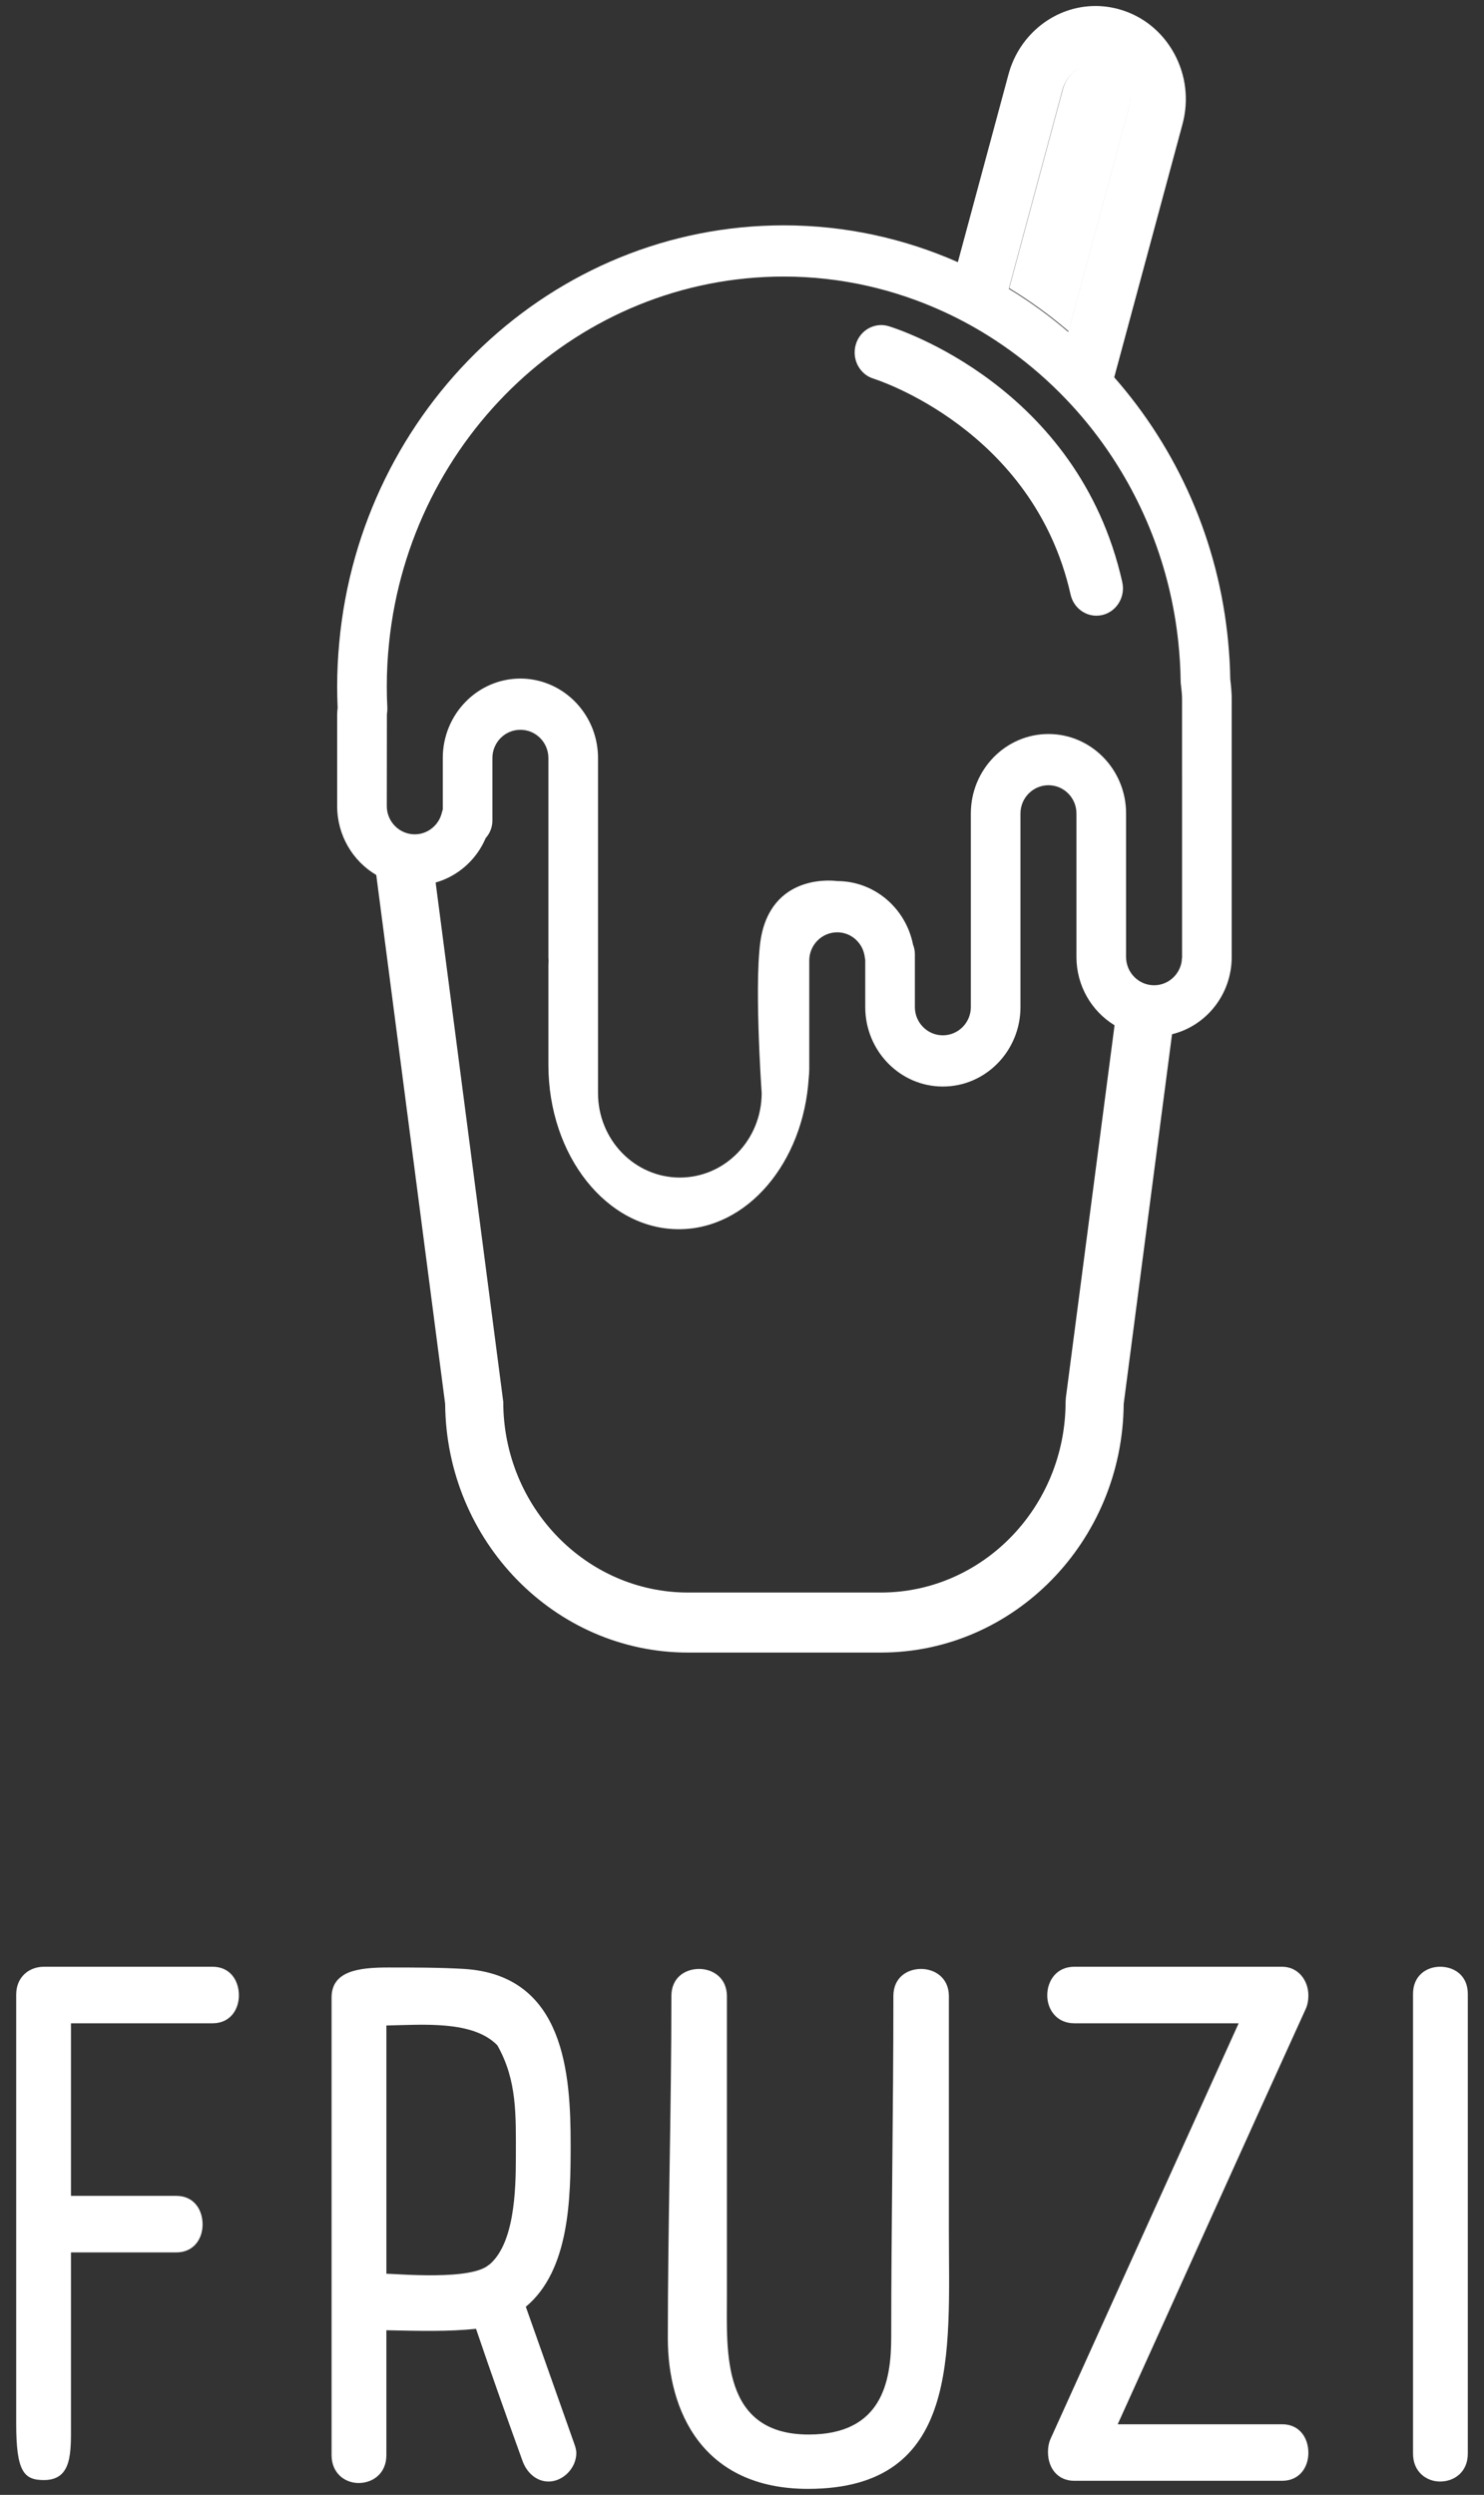 <?xml version="1.0" encoding="utf-8"?>
<!-- Generator: Adobe Illustrator 15.0.2, SVG Export Plug-In . SVG Version: 6.00 Build 0)  -->
<!DOCTYPE svg PUBLIC "-//W3C//DTD SVG 1.1//EN" "http://www.w3.org/Graphics/SVG/1.1/DTD/svg11.dtd">
<svg version="1.1" id="Layer_2" xmlns="http://www.w3.org/2000/svg" xmlns:xlink="http://www.w3.org/1999/xlink" x="0px" y="0px"
	 width="392px" height="659px" viewBox="0 0 392 659" enable-background="new 0 0 392 659" xml:space="preserve">
<rect x="0" y="0" width="392" height="659" fill="#333333" stroke="none"/>
<g>
	<path fill="#FFFFFF" d="M18.749,580.018h27.815c4.697,0,6.953,3.689,6.953,7.564c0,3.688-2.256,7.371-6.953,7.371H18.749v45.195
		c0,7.566,0.376,14.939-7.142,14.939c-5.263,0-7.33-2.139-7.33-14.939V526.869c0-4.658,3.383-7.371,7.33-7.371h44.54
		c4.701,0,6.955,3.684,6.955,7.561c0,3.689-2.254,7.375-6.955,7.375H18.749V580.018z"/>
	<path fill="#FFFFFF" d="M129.311,598.055c0,0-0.188,0.197-0.373,0.391c6.953-5.434,7.328-19.787,7.328-28.711
		c0-11.059,0.375-20.17-4.887-29.48c-6.39-6.6-19.545-5.438-29.318-5.238v65.566C104.504,600.58,124.989,602.518,129.311,598.055
		 M151.863,645.971c0.188,0.584,0.377,1.355,0.377,1.936c0,4.076-3.573,7.568-7.329,7.568c-3.196,0-5.825-2.328-6.953-5.625
		c-4.14-11.445-8.269-23.086-12.218-34.721c-7.33,0.771-14.657,0.58-23.68,0.383v32.979c0,4.85-3.57,7.373-7.33,7.373
		c-3.57,0-7.143-2.523-7.143-7.373v-120.85c0-6.979,6.956-7.949,15.034-7.949c6.581,0,13.532,0,20.112,0.391
		c26.498,1.74,28.002,27.932,28.002,46.359c0,13.963-0.188,33.166-11.84,42.869C143.219,621.531,147.542,633.75,151.863,645.971"/>
	<path fill="#FFFFFF" d="M250.646,589.326c0,32.01,3.189,68.088-37.213,68.088c-28.004,0-37.025-20.758-37.025-39.768
		c0-29.289,0.939-60.322,0.939-90.391c0-4.854,3.568-7.178,7.332-7.178c3.572,0,7.329,2.324,7.329,7.178v79.336
		c0,14.549-1.505,36.467,21.61,36.467c19.359,0,21.801-13.967,21.801-25.801c0-29.291,0.566-59.936,0.566-90.002
		c0-4.854,3.57-7.178,7.329-7.178c3.569,0,7.331,2.324,7.331,7.178V589.326z"/>
	<path fill="#FFFFFF" d="M295.244,640.346h43.413c4.696,0,6.954,3.686,6.954,7.563c0,3.686-2.257,7.373-6.954,7.373h-54.878
		c-4.512,0-6.951-3.496-6.951-7.564c0-1.162,0.187-2.525,0.753-3.686c2.818-6.209,35.895-79.34,49.611-109.6h-43.413
		c-4.7,0-7.144-3.688-7.144-7.371c0-3.877,2.441-7.563,7.144-7.563h54.878c4.318,0,6.954,3.688,6.954,7.563
		c0,1.164-0.189,2.523-0.752,3.688C328.322,567.021,311.786,603.877,295.244,640.346"/>
	<path fill="#FFFFFF" d="M380.397,519.498c3.761,0,7.325,2.322,7.325,7.174V648.1c0,4.852-3.564,7.375-7.325,7.375
		c-3.574,0-7.145-2.523-7.145-7.375V526.672C373.255,521.822,376.823,519.498,380.397,519.498"/>
	<path fill="#FFFFFF" d="M289.616,162.633c-3.191,0-6.073-2.259-6.822-5.604c-9.824-43.704-51.587-56.863-52.007-56.992
		c-3.719-1.126-5.839-5.15-4.746-8.981c1.092-3.834,4.992-6.02,8.701-4.898c2.041,0.618,50.06,15.762,61.709,67.604
		c0.872,3.893-1.479,7.781-5.247,8.685C290.671,162.571,290.138,162.633,289.616,162.633"/>
	<path fill="#FFFFFF" d="M298.195,28.548c0.646-2.402,0.351-4.921-0.836-7.091c-1.189-2.172-3.123-3.738-5.456-4.407
		c-0.795-0.228-1.615-0.346-2.433-0.346c-4.041,0-7.622,2.813-8.707,6.838l-14.181,52.58c5.536,3.362,10.786,7.176,15.709,11.395
		L298.195,28.548z"/>
	<path fill="#FFFFFF" d="M312.245,204.951v47.83c0,0.184-0.039,0.355-0.052,0.532c-0.027,0.39-0.063,0.771-0.15,1.139
		c-0.754,3.31-3.685,5.793-7.191,5.793c-4.075,0-7.395-3.35-7.395-7.463v-5.239v-32.67c0-11.577-9.201-20.99-20.499-20.99
		c-11.312,0-20.51,9.414-20.51,20.99v51.133c0,4.114-3.317,7.463-7.396,7.463s-7.39-3.35-7.39-7.463v-13.985
		c0-0.879-0.174-1.735-0.491-2.535c-1.938-9.667-10.256-16.756-20.016-16.756c0,0-16.351-2.501-19.958,14.028
		c-2.232,10.233,0,41.969,0,41.969c0,12.319-9.676,22.313-21.616,22.313c-11.935,0-21.615-9.991-21.615-22.313v-45.494v-22.309
		v-20.698c0-9.485-6.184-17.512-14.637-20.104c-1.86-0.57-3.827-0.886-5.866-0.886c-11.309,0-20.504,9.417-20.504,20.99v9.178v4.449
		c-0.098,0.263-0.18,0.527-0.245,0.804c-0.325,1.361-1.006,2.544-1.917,3.485c-1.349,1.39-3.201,2.239-5.236,2.239
		c-4.076,0-7.39-3.347-7.39-7.46l0.011-8.009l0.016-16.249l0.088-0.703c0.029-0.351,0.041-0.706,0.027-1.054
		c-0.096-1.859-0.142-3.729-0.142-5.615c0-3.912,0.211-7.771,0.609-11.576c5.614-54.258,50.222-96.662,104.259-96.662
		c15.068,0,29.421,3.363,42.419,9.362c4.646,2.138,9.107,4.619,13.366,7.407c5.52,3.611,10.691,7.731,15.463,12.309
		c4.268,4.096,8.214,8.544,11.775,13.313c11.496,15.384,19.087,34.011,21.2,54.271c0.351,3.378,0.569,6.802,0.608,10.262
		c0.003,0.26,0.018,0.523,0.054,0.785c0.188,1.529,0.315,2.825,0.315,3.725v20.464H312.245z M281.548,369.211l-0.072,1.061
		c0,27.779-21.897,50.383-48.813,50.383h-50.909c-26.919,0-48.816-22.604-48.816-50.383l-17.865-137.157
		c5.877-1.679,10.764-5.956,13.232-11.76c1.113-1.226,1.764-2.863,1.764-4.615v-16.513c0-4.114,3.32-7.46,7.396-7.46
		c4.074,0,7.396,3.347,7.396,7.46v52.555c0,0.331,0.029,0.651,0.047,0.977c-0.01,0.401-0.047,0.797-0.047,1.203v26.309
		c0,23.979,15.424,43.415,34.453,43.415c18.084,0,32.895-17.578,34.31-39.919c0.084-0.778,0.142-1.565,0.142-2.366v-1.129v-26.309
		v-1.237c0-4.118,3.316-7.464,7.396-7.464c3.712,0,6.842,2.838,7.276,6.604c0.023,0.231,0.069,0.468,0.117,0.696v12.446
		c0,11.577,9.195,20.993,20.501,20.993c11.312,0,20.503-9.417,20.503-20.993v-51.133c0-4.117,3.32-7.463,7.401-7.463
		c4.074,0,7.388,3.346,7.388,7.463v37.909c0,7.668,4.052,14.37,10.065,18.034L281.548,369.211z M280.664,23.702
		c1.084-4.025,4.665-6.835,8.704-6.835c0.815,0,1.633,0.117,2.436,0.345c2.328,0.668,4.266,2.234,5.45,4.407
		c1.192,2.168,1.485,4.69,0.836,7.092L282.19,87.677c-4.917-4.219-10.171-8.033-15.706-11.396L280.664,23.702z M324.977,179.427
		c-0.046-3.271-0.244-6.505-0.543-9.711c-2.479-26.79-13.463-51.112-30.11-70.05l18.031-66.857
		c1.711-6.334,0.926-12.977-2.205-18.701c-3.137-5.728-8.237-9.852-14.373-11.614c-2.097-0.601-4.247-0.908-6.406-0.908
		c-10.658,0-20.105,7.411-22.967,18.019l-13.389,49.64c-14.159-6.25-29.698-9.721-45.973-9.721
		c-61.272,0-111.765,48.462-117.428,110.193c-0.353,3.813-0.55,7.671-0.55,11.576c0,1.91,0.045,3.806,0.127,5.693
		c-0.072,0.58-0.127,1.163-0.127,1.771v24.166c0,7.776,4.166,14.568,10.324,18.194l18.197,139.703
		c0.287,36.271,28.962,65.688,64.169,65.688h50.909c35.207,0,63.878-29.416,64.163-65.688l12.769-97.636
		c9.021-2.2,15.761-10.5,15.761-20.401V184.49C325.354,183.188,325.23,181.531,324.977,179.427"/>
</g>
</svg>
